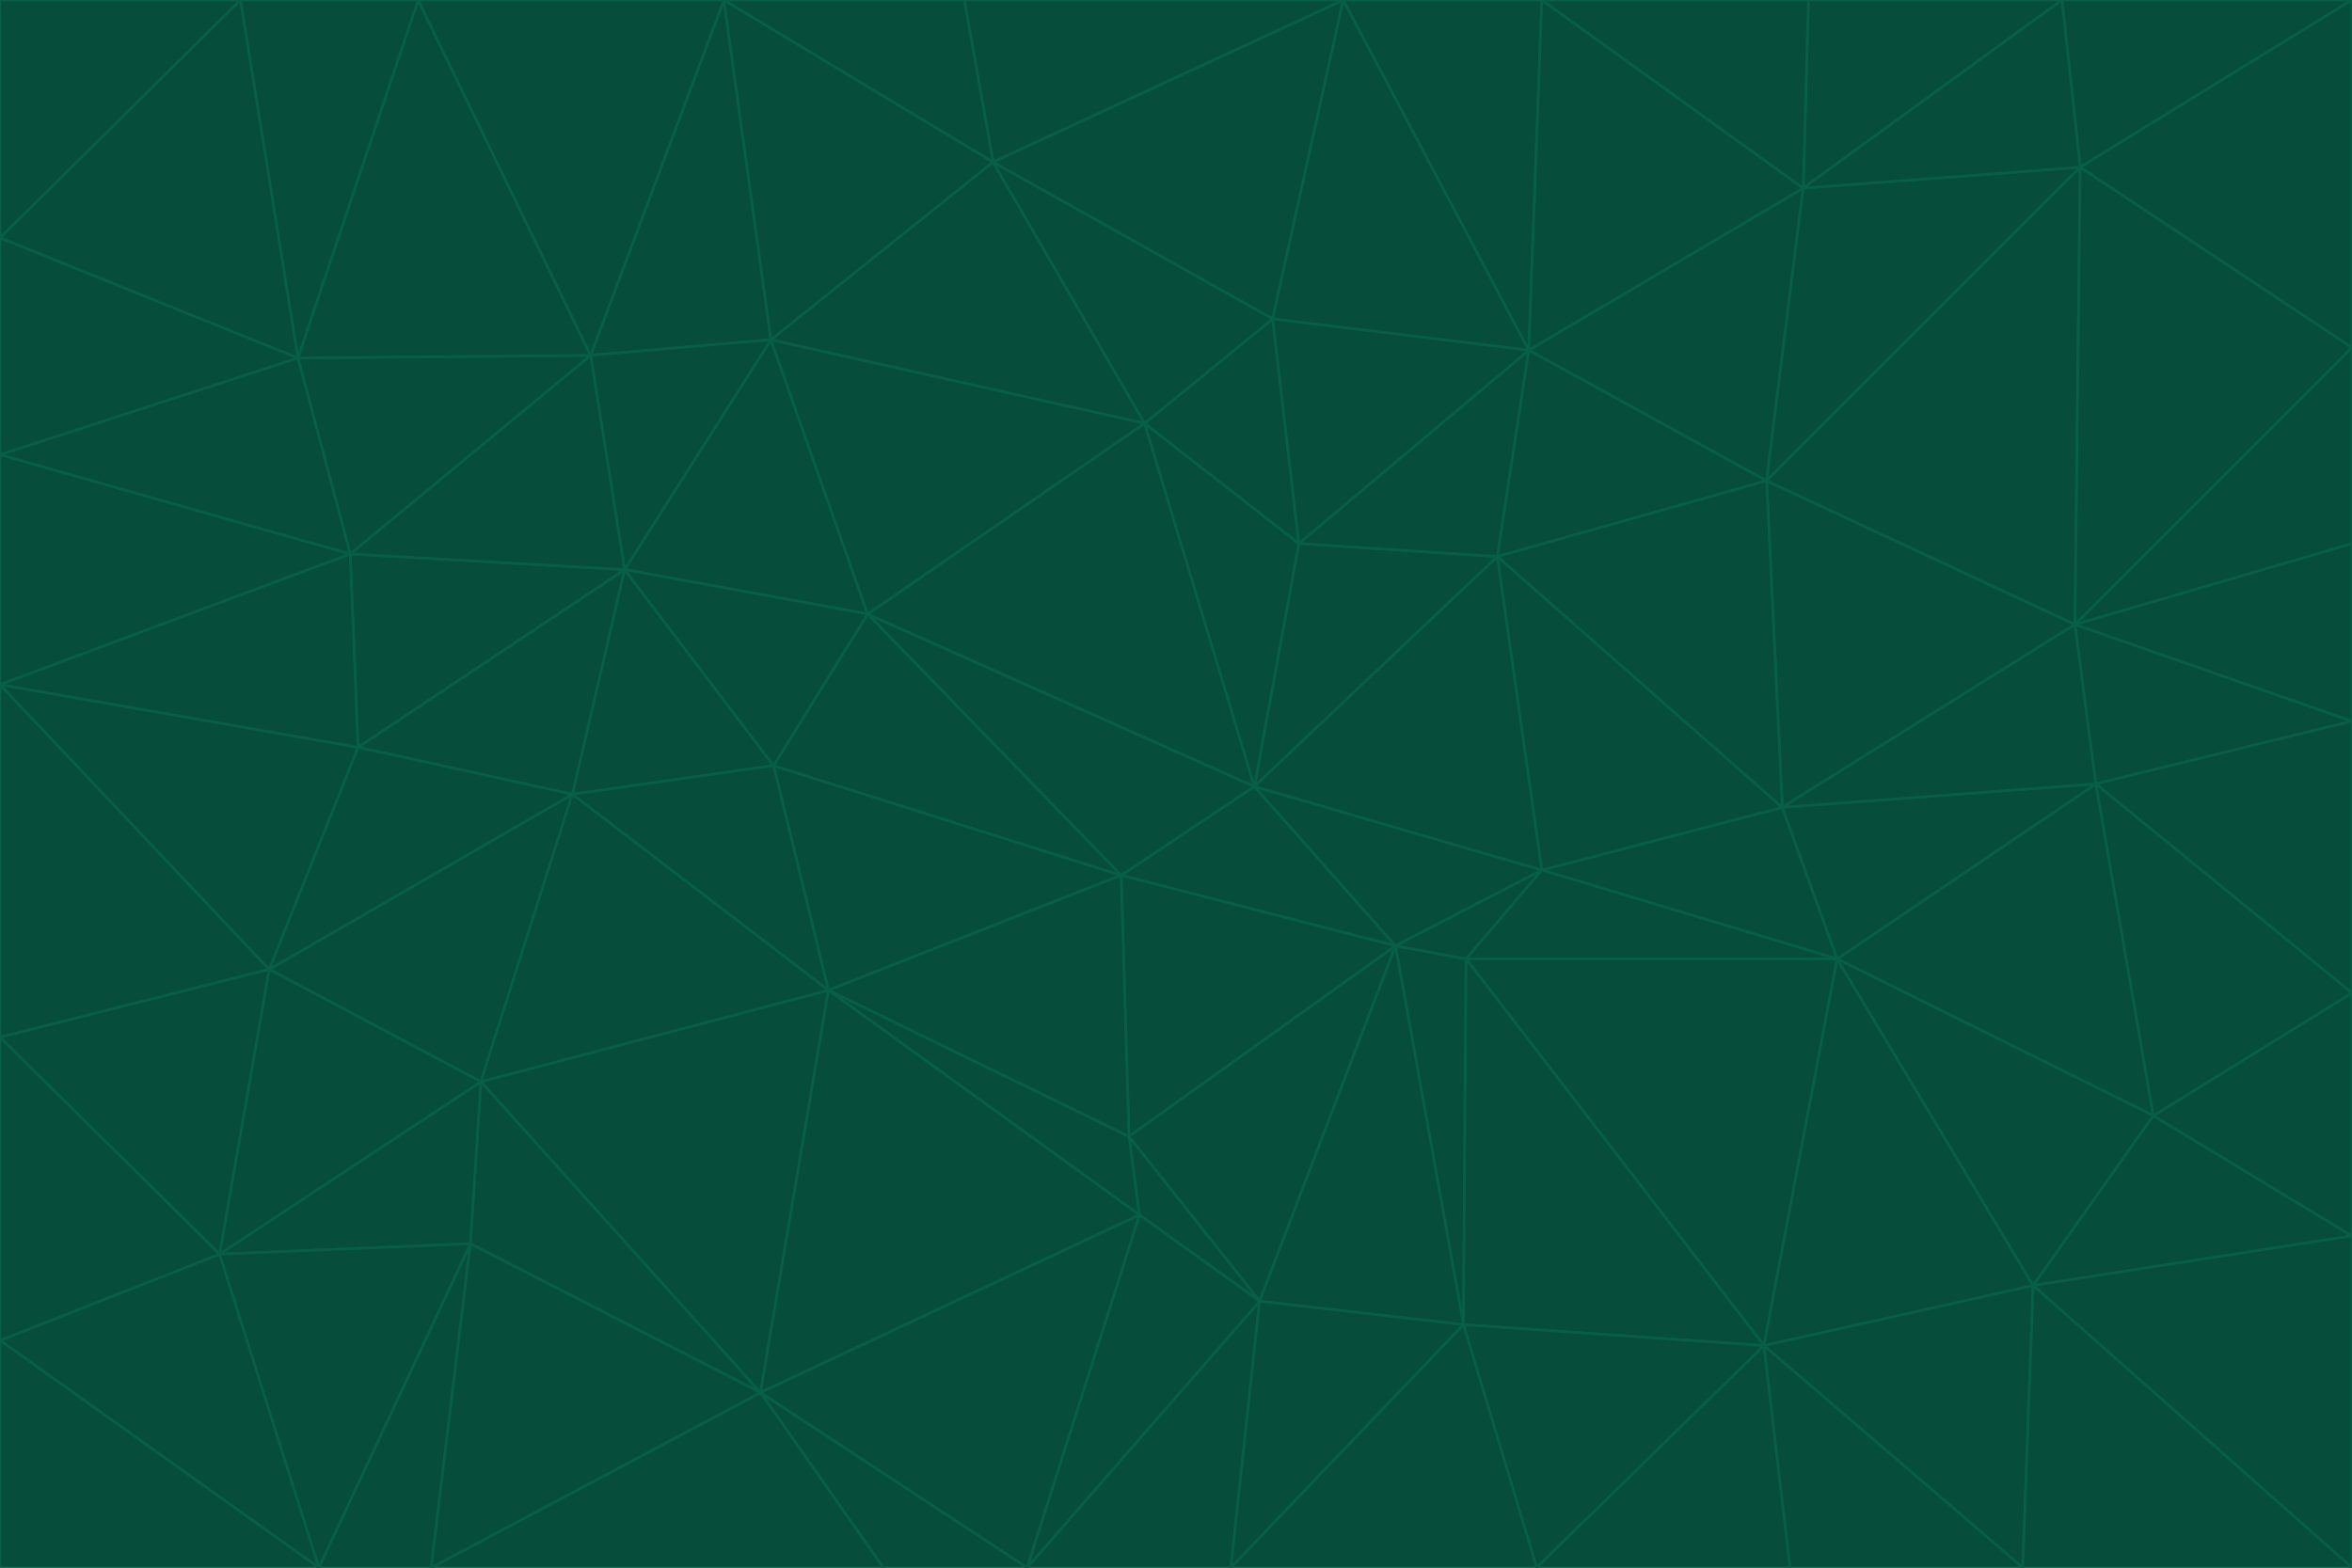 <svg id="visual" viewBox="0 0 900 600" width="900" height="600" xmlns="http://www.w3.org/2000/svg" xmlns:xlink="http://www.w3.org/1999/xlink" version="1.1"><g stroke-width="1" stroke-linejoin="bevel"><path d="M480 301L429 335L534 362Z" fill="#064e3b" stroke="#065f46"></path><path d="M534 362L590 333L480 301Z" fill="#064e3b" stroke="#065f46"></path><path d="M429 335L432 435L534 362Z" fill="#064e3b" stroke="#065f46"></path><path d="M534 362L560 507L561 367Z" fill="#064e3b" stroke="#065f46"></path><path d="M561 367L590 333L534 362Z" fill="#064e3b" stroke="#065f46"></path><path d="M432 435L482 498L534 362Z" fill="#064e3b" stroke="#065f46"></path><path d="M436 465L482 498L432 435Z" fill="#064e3b" stroke="#065f46"></path><path d="M703 367L682 309L590 333Z" fill="#064e3b" stroke="#065f46"></path><path d="M573 213L497 208L480 301Z" fill="#064e3b" stroke="#065f46"></path><path d="M480 301L332 235L429 335Z" fill="#064e3b" stroke="#065f46"></path><path d="M296 293L317 379L429 335Z" fill="#064e3b" stroke="#065f46"></path><path d="M429 335L317 379L432 435Z" fill="#064e3b" stroke="#065f46"></path><path d="M432 435L317 379L436 465Z" fill="#064e3b" stroke="#065f46"></path><path d="M590 333L573 213L480 301Z" fill="#064e3b" stroke="#065f46"></path><path d="M482 498L560 507L534 362Z" fill="#064e3b" stroke="#065f46"></path><path d="M438 162L332 235L480 301Z" fill="#064e3b" stroke="#065f46"></path><path d="M332 235L296 293L429 335Z" fill="#064e3b" stroke="#065f46"></path><path d="M497 208L438 162L480 301Z" fill="#064e3b" stroke="#065f46"></path><path d="M487 122L438 162L497 208Z" fill="#064e3b" stroke="#065f46"></path><path d="M703 367L590 333L561 367Z" fill="#064e3b" stroke="#065f46"></path><path d="M590 333L682 309L573 213Z" fill="#064e3b" stroke="#065f46"></path><path d="M675 515L703 367L561 367Z" fill="#064e3b" stroke="#065f46"></path><path d="M585 134L497 208L573 213Z" fill="#064e3b" stroke="#065f46"></path><path d="M585 134L487 122L497 208Z" fill="#064e3b" stroke="#065f46"></path><path d="M295 130L239 218L332 235Z" fill="#064e3b" stroke="#065f46"></path><path d="M393 600L471 600L482 498Z" fill="#064e3b" stroke="#065f46"></path><path d="M482 498L471 600L560 507Z" fill="#064e3b" stroke="#065f46"></path><path d="M560 507L675 515L561 367Z" fill="#064e3b" stroke="#065f46"></path><path d="M393 600L482 498L436 465Z" fill="#064e3b" stroke="#065f46"></path><path d="M676 184L585 134L573 213Z" fill="#064e3b" stroke="#065f46"></path><path d="M588 600L675 515L560 507Z" fill="#064e3b" stroke="#065f46"></path><path d="M184 414L291 533L317 379Z" fill="#064e3b" stroke="#065f46"></path><path d="M317 379L291 533L436 465Z" fill="#064e3b" stroke="#065f46"></path><path d="M291 533L393 600L436 465Z" fill="#064e3b" stroke="#065f46"></path><path d="M794 239L676 184L682 309Z" fill="#064e3b" stroke="#065f46"></path><path d="M682 309L676 184L573 213Z" fill="#064e3b" stroke="#065f46"></path><path d="M239 218L219 304L296 293Z" fill="#064e3b" stroke="#065f46"></path><path d="M296 293L219 304L317 379Z" fill="#064e3b" stroke="#065f46"></path><path d="M239 218L296 293L332 235Z" fill="#064e3b" stroke="#065f46"></path><path d="M471 600L588 600L560 507Z" fill="#064e3b" stroke="#065f46"></path><path d="M295 130L332 235L438 162Z" fill="#064e3b" stroke="#065f46"></path><path d="M291 533L338 600L393 600Z" fill="#064e3b" stroke="#065f46"></path><path d="M380 62L295 130L438 162Z" fill="#064e3b" stroke="#065f46"></path><path d="M103 371L184 414L219 304Z" fill="#064e3b" stroke="#065f46"></path><path d="M219 304L184 414L317 379Z" fill="#064e3b" stroke="#065f46"></path><path d="M291 533L165 600L338 600Z" fill="#064e3b" stroke="#065f46"></path><path d="M487 122L380 62L438 162Z" fill="#064e3b" stroke="#065f46"></path><path d="M514 0L380 62L487 122Z" fill="#064e3b" stroke="#065f46"></path><path d="M588 600L685 600L675 515Z" fill="#064e3b" stroke="#065f46"></path><path d="M824 427L802 300L703 367Z" fill="#064e3b" stroke="#065f46"></path><path d="M184 414L180 476L291 533Z" fill="#064e3b" stroke="#065f46"></path><path d="M778 492L703 367L675 515Z" fill="#064e3b" stroke="#065f46"></path><path d="M703 367L802 300L682 309Z" fill="#064e3b" stroke="#065f46"></path><path d="M774 600L778 492L675 515Z" fill="#064e3b" stroke="#065f46"></path><path d="M802 300L794 239L682 309Z" fill="#064e3b" stroke="#065f46"></path><path d="M676 184L690 72L585 134Z" fill="#064e3b" stroke="#065f46"></path><path d="M277 0L226 136L295 130Z" fill="#064e3b" stroke="#065f46"></path><path d="M295 130L226 136L239 218Z" fill="#064e3b" stroke="#065f46"></path><path d="M239 218L137 286L219 304Z" fill="#064e3b" stroke="#065f46"></path><path d="M134 212L137 286L239 218Z" fill="#064e3b" stroke="#065f46"></path><path d="M184 414L84 480L180 476Z" fill="#064e3b" stroke="#065f46"></path><path d="M778 492L824 427L703 367Z" fill="#064e3b" stroke="#065f46"></path><path d="M802 300L900 276L794 239Z" fill="#064e3b" stroke="#065f46"></path><path d="M796 64L690 72L676 184Z" fill="#064e3b" stroke="#065f46"></path><path d="M585 134L514 0L487 122Z" fill="#064e3b" stroke="#065f46"></path><path d="M590 0L514 0L585 134Z" fill="#064e3b" stroke="#065f46"></path><path d="M690 72L590 0L585 134Z" fill="#064e3b" stroke="#065f46"></path><path d="M380 62L277 0L295 130Z" fill="#064e3b" stroke="#065f46"></path><path d="M514 0L369 0L380 62Z" fill="#064e3b" stroke="#065f46"></path><path d="M226 136L134 212L239 218Z" fill="#064e3b" stroke="#065f46"></path><path d="M114 137L134 212L226 136Z" fill="#064e3b" stroke="#065f46"></path><path d="M0 397L103 371L0 262Z" fill="#064e3b" stroke="#065f46"></path><path d="M137 286L103 371L219 304Z" fill="#064e3b" stroke="#065f46"></path><path d="M685 600L774 600L675 515Z" fill="#064e3b" stroke="#065f46"></path><path d="M778 492L900 473L824 427Z" fill="#064e3b" stroke="#065f46"></path><path d="M122 600L165 600L180 476Z" fill="#064e3b" stroke="#065f46"></path><path d="M180 476L165 600L291 533Z" fill="#064e3b" stroke="#065f46"></path><path d="M369 0L277 0L380 62Z" fill="#064e3b" stroke="#065f46"></path><path d="M789 0L692 0L690 72Z" fill="#064e3b" stroke="#065f46"></path><path d="M690 72L692 0L590 0Z" fill="#064e3b" stroke="#065f46"></path><path d="M103 371L84 480L184 414Z" fill="#064e3b" stroke="#065f46"></path><path d="M900 473L900 380L824 427Z" fill="#064e3b" stroke="#065f46"></path><path d="M824 427L900 380L802 300Z" fill="#064e3b" stroke="#065f46"></path><path d="M794 239L796 64L676 184Z" fill="#064e3b" stroke="#065f46"></path><path d="M160 0L114 137L226 136Z" fill="#064e3b" stroke="#065f46"></path><path d="M0 262L103 371L137 286Z" fill="#064e3b" stroke="#065f46"></path><path d="M103 371L0 397L84 480Z" fill="#064e3b" stroke="#065f46"></path><path d="M900 380L900 276L802 300Z" fill="#064e3b" stroke="#065f46"></path><path d="M900 133L796 64L794 239Z" fill="#064e3b" stroke="#065f46"></path><path d="M84 480L122 600L180 476Z" fill="#064e3b" stroke="#065f46"></path><path d="M900 600L900 473L778 492Z" fill="#064e3b" stroke="#065f46"></path><path d="M900 276L900 208L794 239Z" fill="#064e3b" stroke="#065f46"></path><path d="M900 0L789 0L796 64Z" fill="#064e3b" stroke="#065f46"></path><path d="M796 64L789 0L690 72Z" fill="#064e3b" stroke="#065f46"></path><path d="M900 208L900 133L794 239Z" fill="#064e3b" stroke="#065f46"></path><path d="M277 0L160 0L226 136Z" fill="#064e3b" stroke="#065f46"></path><path d="M0 262L137 286L134 212Z" fill="#064e3b" stroke="#065f46"></path><path d="M84 480L0 513L122 600Z" fill="#064e3b" stroke="#065f46"></path><path d="M0 262L134 212L0 174Z" fill="#064e3b" stroke="#065f46"></path><path d="M774 600L900 600L778 492Z" fill="#064e3b" stroke="#065f46"></path><path d="M0 174L134 212L114 137Z" fill="#064e3b" stroke="#065f46"></path><path d="M0 397L0 513L84 480Z" fill="#064e3b" stroke="#065f46"></path><path d="M0 91L0 174L114 137Z" fill="#064e3b" stroke="#065f46"></path><path d="M160 0L92 0L114 137Z" fill="#064e3b" stroke="#065f46"></path><path d="M0 513L0 600L122 600Z" fill="#064e3b" stroke="#065f46"></path><path d="M92 0L0 91L114 137Z" fill="#064e3b" stroke="#065f46"></path><path d="M900 133L900 0L796 64Z" fill="#064e3b" stroke="#065f46"></path><path d="M92 0L0 0L0 91Z" fill="#064e3b" stroke="#065f46"></path></g></svg>